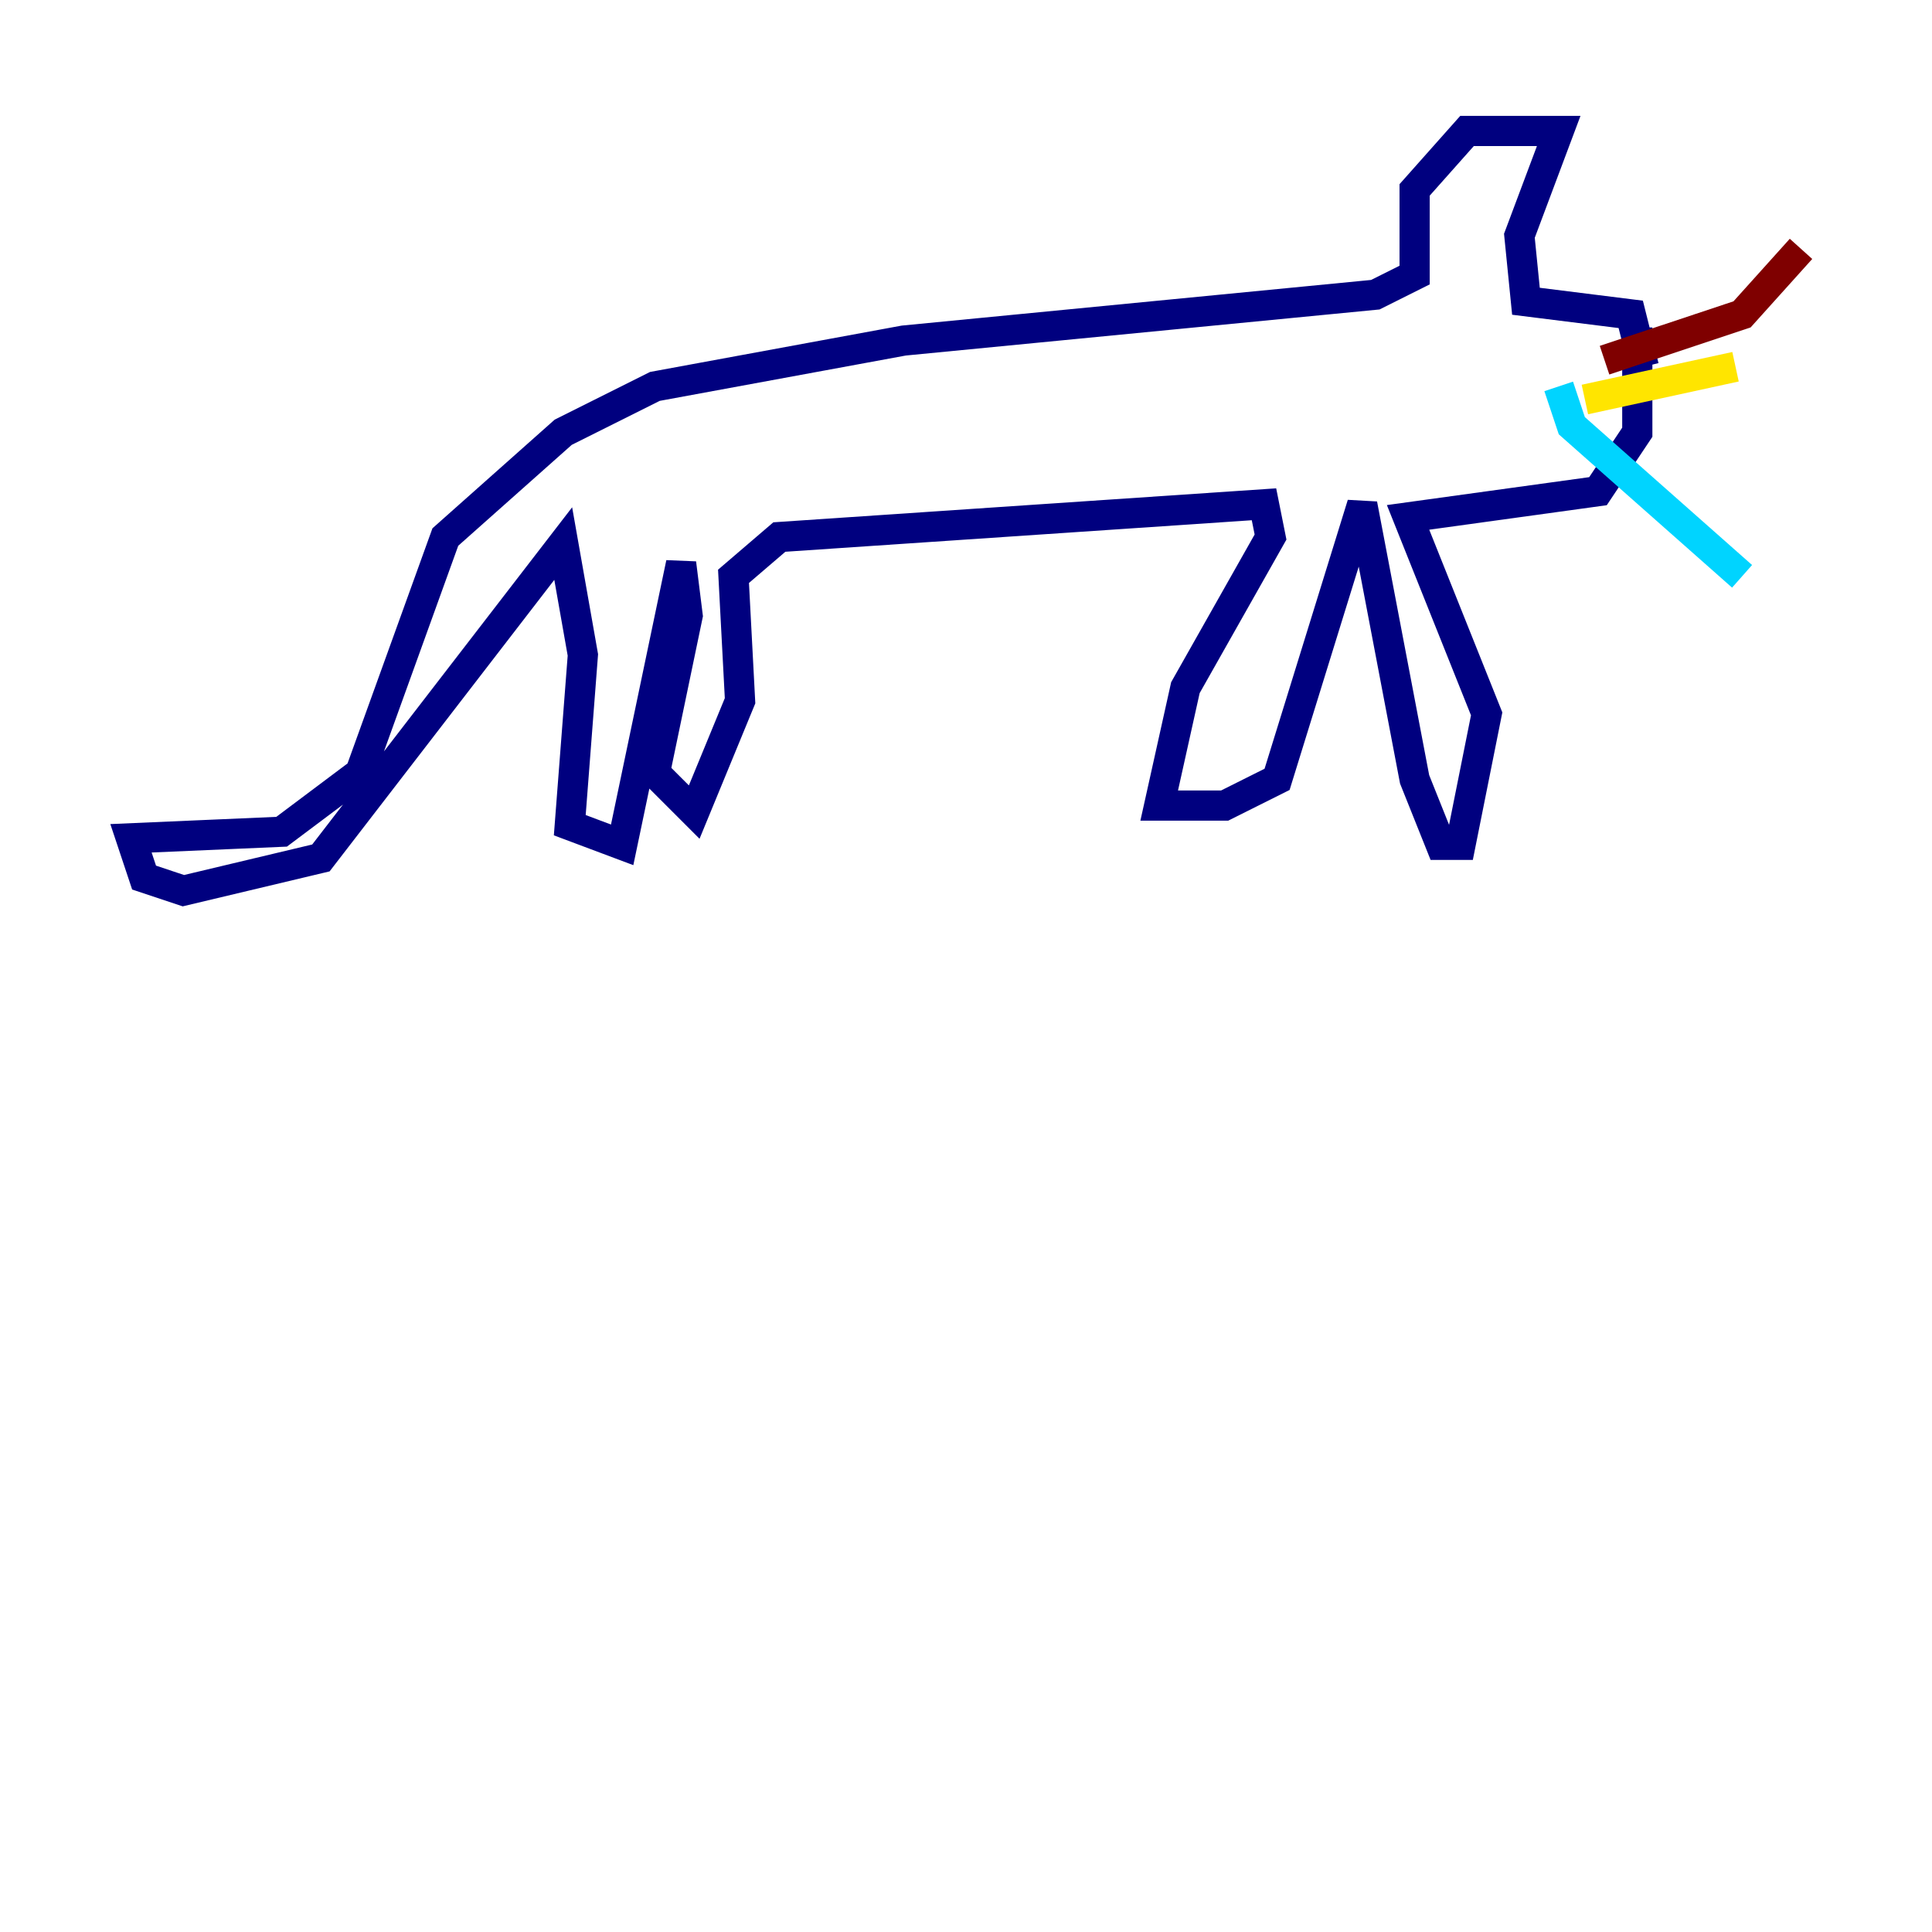 <?xml version="1.0" encoding="utf-8" ?>
<svg baseProfile="tiny" height="128" version="1.2" viewBox="0,0,128,128" width="128" xmlns="http://www.w3.org/2000/svg" xmlns:ev="http://www.w3.org/2001/xml-events" xmlns:xlink="http://www.w3.org/1999/xlink"><defs /><polyline fill="none" points="108.909,24.298 108.041,20.827 101.098,19.959 100.664,15.62 103.268,8.678 97.193,8.678 93.722,12.583 93.722,18.224 91.119,19.525 59.878,22.563 43.39,25.6 37.315,28.637 29.505,35.58 23.864,51.2 18.658,55.105 8.678,55.539 9.546,58.142 12.149,59.01 21.261,56.841 37.315,36.014 38.617,43.39 37.749,54.671 41.22,55.973 45.125,37.315 45.559,40.786 43.39,51.2 45.993,53.803 49.031,46.427 48.597,38.183 51.634,35.58 83.742,33.41 84.176,35.58 78.536,45.559 76.8,53.37 81.139,53.37 84.61,51.634 90.251,33.41 93.722,51.634 95.458,55.973 96.759,55.973 98.495,47.295 93.288,34.278 105.871,32.542 108.475,28.637 108.475,21.695" stroke="#00007f" stroke-width="2" /><polyline fill="none" points="103.268,25.6 104.136,28.203 115.417,38.183" stroke="#00d4ff" stroke-width="2" /><polyline fill="none" points="105.003,26.468 114.983,24.298" stroke="#ffe500" stroke-width="2" /><polyline fill="none" points="106.305,23.864 115.417,20.827 119.322,16.488" stroke="#7f0000" stroke-width="2" /></svg>